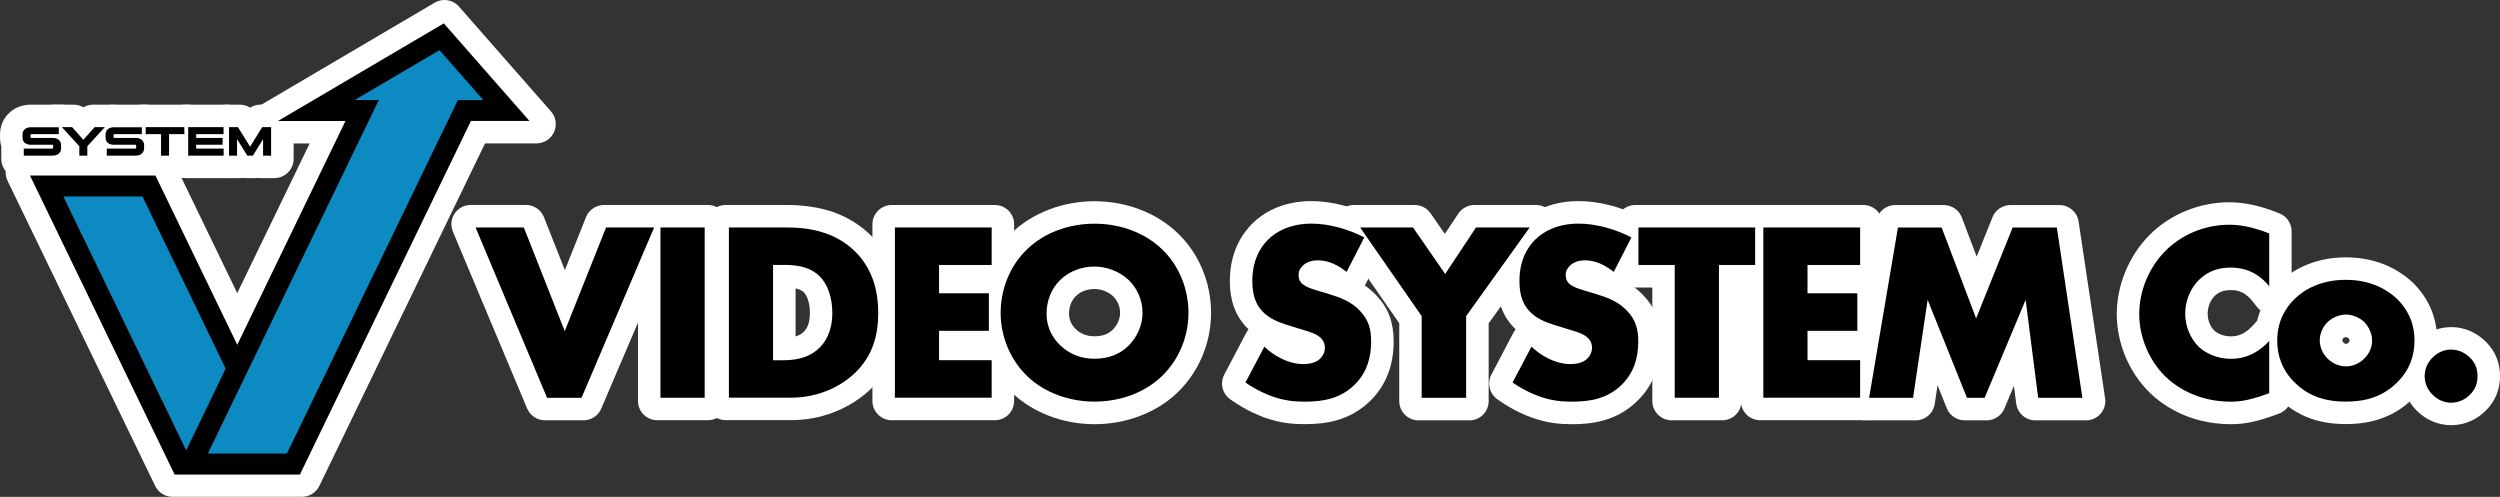 <?xml version="1.0" encoding="utf-8"?>
<!-- Generator: Adobe Illustrator 26.4.1, SVG Export Plug-In . SVG Version: 6.00 Build 0)  -->
<svg version="1.1" id="Layer_1" xmlns="http://www.w3.org/2000/svg" xmlns:xlink="http://www.w3.org/1999/xlink" x="0px" y="0px"
	 viewBox="0 0 3839 763" style="enable-background:new 0 0 3839 763;" xml:space="preserve">
<rect x="0" y="0" width="3839" height="763" fill="#333333" stroke="none"/>
<style type="text/css">
	.st0{fill:#FFFFFF;}
	.st1{fill:#FFFFFF;stroke:#FFFFFF;stroke-width:29.614;stroke-linecap:round;stroke-linejoin:round;stroke-miterlimit:10;}
	.st2{fill:#0D8AC1;}
</style>
<g>
	<g>
		<g>
			<g>
				<path class="st0" d="M31.6,258.7c-8.2,0-14.8-6.6-14.8-14.8v-20.6c0-0.3,0-0.6,0-0.9c-1.2-3.3-2-7.1-2-11.6v-4.1
					c0-9.4,3.7-17.7,10.4-23.4c5.9-5.1,13.7-7.8,22.5-7.8h47.4c8.2,0,14.8,6.6,14.8,14.8v18.2c2.3,4.4,3.5,9.4,3.5,14.8v4.3
					c0,9.5-3.6,17.6-10.4,23.3c-5.9,5.1-13.7,7.8-22.6,7.8H31.6z"/>
				<path class="st0" d="M95.2,190.3v20.6h-1.9c0.1,0.1,0.2,0.2,0.3,0.3c3.4,3,5.2,7.1,5.2,12.1v4.3c0,5.1-1.8,9.2-5.3,12.1
					c-3.2,2.8-7.6,4.2-13,4.2H31.6v-20.6h3.5c-0.1-0.1-0.2-0.2-0.3-0.3c-3.4-2.9-5.2-7-5.2-12.2v-4.1c0-6.4,2.8-10.2,5.3-12.2
					c3.2-2.8,7.6-4.2,12.9-4.2H95.2 M95.2,160.7H47.8c-12.4,0-23.5,3.9-32.1,11.3C5.6,180.6,0,192.9,0,206.7v4.1
					c0,4.8,0.7,9.5,2,13.8v19.3c0,16.4,13.3,29.6,29.6,29.6h48.9c12.5,0,23.6-3.9,32.2-11.3c10.1-8.6,15.6-20.8,15.6-34.6v-4.3
					c0-6.4-1.2-12.5-3.5-18.1v-14.9C124.8,173.9,111.6,160.7,95.2,160.7L95.2,160.7z"/>
			</g>
			<path class="st1" d="M90.3,195.2V206h-42c-0.4,0-0.8,0.1-1.1,0.4c-0.3,0.3-0.4,0.6-0.4,1v3c0,0.4,0.1,0.8,0.4,1
				c0.3,0.3,0.6,0.4,1.1,0.4h32.3c4.1,0,7.5,1,9.7,3c2.4,2.1,3.5,4.8,3.5,8.4v4.3c0,3.6-1.2,6.4-3.5,8.3c-2.4,2.1-5.6,3-9.8,3h-44
				v-10.8h43.6c0.4,0,0.8-0.1,1.1-0.4c0.3-0.3,0.4-0.6,0.4-1v-3.1c0-0.4-0.1-0.8-0.4-1c-0.3-0.3-0.6-0.4-1.1-0.4H47.8
				c-4.2,0-7.5-1-9.8-3c-2.4-2-3.4-4.8-3.4-8.4v-4.1c0-3.6,1.2-6.5,3.5-8.4c2.4-2.1,5.6-3,9.7-3H90.3 M100.1,185.4h-9.8H47.8
				c-6.5,0-12,1.8-16.1,5.4c-3.2,2.7-7,7.6-7,15.9v4.1c0,3.9,0.8,7,2,9.5v7.9V239v9.8h9.8h44c6.6,0,12.1-1.8,16.2-5.4
				c3.2-2.7,7-7.6,7-15.8v-4.3c0-5.3-1.6-9.2-3.5-12.1V206v-10.8V185.4L100.1,185.4z"/>
		</g>
		<g>
			<g>
				<path class="st0" d="M116.9,258.7c-8.2,0-14.8-6.6-14.8-14.8v-11.8l-29.2-31.8c-4-4.3-5-10.6-2.6-16c2.4-5.4,7.7-8.8,13.6-8.8
					h29.1c4.2,0,8.3,1.8,11.1,5l4,4.5l4-4.5c2.8-3.2,6.8-5,11.1-5h29.1c5.9,0,11.2,3.5,13.6,8.9c2.4,5.4,1.3,11.6-2.7,16l-29.3,31.8
					v11.8c0,8.2-6.6,14.8-14.8,14.8H116.9z"/>
				<path class="st0" d="M172.2,190.3L139,226.4v17.5h-22.1v-17.5l-33.1-36.1h29.1l15.1,17l15.1-17H172.2 M172.2,160.7h-29.1
					c-5.4,0-10.6,1.5-15.1,4.1c-4.5-2.7-9.7-4.1-15.1-4.1H83.9c-11.7,0-22.4,6.9-27.1,17.7c-4.7,10.7-2.7,23.3,5.3,31.9l25.3,27.6v6
					c0,16.4,13.3,29.6,29.6,29.6H139c16.4,0,29.6-13.3,29.6-29.6v-6l25.4-27.6c8-8.7,10-21.2,5.3-31.9
					C194.6,167.6,183.9,160.7,172.2,160.7L172.2,160.7z M172.2,219.9L172.2,219.9L172.2,219.9L172.2,219.9z"/>
			</g>
			<path class="st1" d="M161,195.2l-26.9,29.3V239h-12.3v-14.5L95,195.2h15.7l17.3,19.5l17.3-19.5H161 M183.4,185.4H161h-15.7h-4.4
				l-2.9,3.3l-9.9,11.2l-9.9-11.2l-2.9-3.3h-4.4H95H72.7l15.1,16.5l24.2,26.4V239v9.8h9.8h12.3h9.8V239v-10.7l24.3-26.4L183.4,185.4
				L183.4,185.4z"/>
		</g>
		<g>
			<g>
				<path class="st0" d="M159,258.7c-8.2,0-14.8-6.6-14.8-14.8v-20.6c0-0.3,0-0.6,0-0.9c-1.2-3.3-2-7.1-2-11.6v-4.1
					c0-9.4,3.7-17.7,10.4-23.4c5.9-5.1,13.7-7.8,22.5-7.8h47.4c8.2,0,14.8,6.6,14.8,14.8v18.2c2.3,4.4,3.5,9.4,3.5,14.8v4.3
					c0,9.4-3.6,17.4-10.3,23.2c-4.1,3.6-11.4,7.9-22.7,7.9H159z"/>
				<path class="st0" d="M222.7,190.3v20.6h-1.9c0.1,0.1,0.2,0.2,0.3,0.3c3.4,3,5.2,7.1,5.2,12.1v4.3c0,5.1-1.8,9.1-5.2,12
					c-3.1,2.8-7.5,4.3-13,4.3h-49v-20.6h3.5c-0.1-0.1-0.2-0.2-0.3-0.3c-3.4-2.9-5.2-7-5.2-12.2v-4.1c0-6.4,2.8-10.2,5.3-12.2
					c3.2-2.8,7.6-4.2,12.9-4.2H222.7 M222.7,160.7h-47.4c-12.4,0-23.5,3.9-32.1,11.3c-10.1,8.6-15.6,20.9-15.6,34.7v4.1
					c0,4.8,0.7,9.5,2,13.8v19.3c0,16.4,13.3,29.6,29.6,29.6h49c15.9,0,26.3-6.2,32.4-11.5c9.9-8.6,15.4-20.7,15.4-34.4v-4.3
					c0-6.4-1.2-12.5-3.5-18.1v-14.9C252.3,173.9,239,160.7,222.7,160.7L222.7,160.7z"/>
			</g>
			<path class="st1" d="M217.8,195.2V206h-42c-0.4,0-0.8,0.1-1.1,0.4c-0.3,0.3-0.4,0.6-0.4,1v3c0,0.4,0.1,0.8,0.4,1
				c0.3,0.3,0.6,0.4,1.1,0.4h32.3c4.1,0,7.5,1,9.7,3c2.4,2.1,3.5,4.8,3.5,8.4v4.3c0,3.6-1.2,6.4-3.5,8.3c-2.3,2.1-5.5,3-9.7,3H164
				v-10.8h43.6c0.4,0,0.8-0.1,1.1-0.4c0.3-0.3,0.4-0.6,0.4-1v-3.1c0-0.4-0.1-0.8-0.4-1c-0.3-0.3-0.6-0.4-1.1-0.4h-32.3
				c-4.2,0-7.5-1-9.8-3c-2.4-2-3.4-4.8-3.4-8.4v-4.1c0-3.6,1.2-6.5,3.5-8.4c2.4-2.1,5.6-3,9.7-3H217.8 M227.6,185.4h-9.8h-42.5
				c-6.5,0-12,1.8-16.1,5.4c-3.2,2.7-7,7.6-7,15.9v4.1c0,3.9,0.8,7,2,9.5v7.9V239v9.8h9.8h44.1c6.7,0,12.1-1.8,16.2-5.5
				c3.2-2.7,6.9-7.6,6.9-15.7v-4.3c0-5.3-1.6-9.2-3.5-12.1V206v-10.8V185.4L227.6,185.4z"/>
		</g>
		<g>
			<g>
				<path class="st0" d="M242.4,258.7c-8.2,0-14.8-6.6-14.8-14.8v-18.2h-8.8c-8.2,0-14.8-6.6-14.8-14.8v-20.6
					c0-8.2,6.6-14.8,14.8-14.8H288c8.2,0,14.8,6.6,14.8,14.8v20.6c0,8.2-6.6,14.8-14.8,14.8h-8.7v18.2c0,8.2-6.6,14.8-14.8,14.8
					H242.4z"/>
				<path class="st0" d="M288,190.3v20.6h-23.5v33h-22.1v-33h-23.6v-20.6H288 M288,160.7h-69.1c-16.4,0-29.6,13.3-29.6,29.6v20.6
					c0,14.3,10.1,26.2,23.6,29v4c0,16.4,13.3,29.6,29.6,29.6h22.1c16.4,0,29.6-13.3,29.6-29.6v-4c13.4-2.8,23.5-14.7,23.5-29v-20.6
					C317.6,173.9,304.3,160.7,288,160.7L288,160.7z"/>
			</g>
			<path class="st1" d="M283.1,195.2V206h-23.5v33h-12.3v-33h-23.6v-10.8H283.1 M292.9,185.4h-9.8h-59.3h-9.8v9.8V206v9.8h9.8h13.7
				V239v9.8h9.8h12.3h9.8V239v-23.2h13.7h9.8V206v-10.8V185.4L292.9,185.4z"/>
		</g>
		<g>
			<g>
				<path class="st0" d="M284.2,258.7c-8.2,0-14.8-6.6-14.8-14.8v-53.6c0-8.2,6.6-14.8,14.8-14.8h64.1c8.2,0,14.8,6.6,14.8,14.8
					v20.6c0,2.2-0.5,4.2-1.3,6.1c0.9,1.9,1.4,4,1.4,6.3v20.6c0,8.2-6.6,14.8-14.8,14.8H284.2z"/>
				<path class="st0" d="M348.3,190.3v20.6h-1.5v12.4h1.6v20.6h-64.2v-53.6H348.3 M348.3,160.7h-64.1c-16.4,0-29.6,13.3-29.6,29.6
					v53.6c0,16.4,13.3,29.6,29.6,29.6h64.2c16.4,0,29.6-13.3,29.6-29.6v-20.6c0-2.2-0.2-4.4-0.7-6.4c0.4-1.9,0.6-3.9,0.6-6v-20.6
					C377.9,173.9,364.6,160.7,348.3,160.7L348.3,160.7z"/>
			</g>
			<path class="st1" d="M343.4,195.2V206h-42v5.8h40.6v10.5h-0.1h-40.6v5.9h42.2V239h-54.4v-43.8H343.4 M353.2,185.4h-9.8h-54.3
				h-9.8v9.8V239v9.8h9.8h54.4h9.8V239v-10.8v-9.8h-1.6v-2.6h1.5V206v-10.8V185.4L353.2,185.4z"/>
		</g>
		<g>
			<g>
				<path class="st0" d="M399.2,258.7c-1.4,0-2.8-0.2-4.1-0.6c-1.3,0.4-2.7,0.6-4.1,0.6h-13.9c-1.4,0-2.8-0.2-4.1-0.6
					c-1.3,0.4-2.7,0.6-4.1,0.6h-22.1c-8.2,0-14.8-6.6-14.8-14.8v-53.6c0-8.2,6.6-14.8,14.8-14.8h21.4c5.1,0,9.9,2.7,12.6,7l3.2,5.2
					l3.2-5.2c2.7-4.4,7.5-7,12.6-7h21.4c8.2,0,14.8,6.6,14.8,14.8v53.6c0,8.2-6.6,14.8-14.8,14.8H399.2z"/>
				<path class="st0" d="M421.3,190.3v53.6h-22.1v-13.1l-8.2,13.1h-13.9l-8.2-13.1v13.1h-22.1v-53.6h21.4l15.8,25.6l15.8-25.6H421.3
					 M421.3,160.7h-21.4c-5.7,0-11.2,1.6-15.8,4.6c-4.7-2.9-10.1-4.6-15.8-4.6h-21.4c-16.4,0-29.6,13.3-29.6,29.6v53.6
					c0,16.4,13.3,29.6,29.6,29.6h22.1c1.4,0,2.8-0.1,4.1-0.3c1.3,0.2,2.7,0.3,4.1,0.3H391c1.4,0,2.7-0.1,4.1-0.3
					c1.3,0.2,2.7,0.3,4.1,0.3h22.1c16.4,0,29.6-13.3,29.6-29.6v-53.6C450.9,173.9,437.6,160.7,421.3,160.7L421.3,160.7z"/>
			</g>
			<path class="st1" d="M416.3,195.2V239h-12.3v-25.4L388.3,239h-8.4L364,213.6V239h-12.3v-43.8h13.7l18.6,30.1l18.6-30.1H416.3
				 M426.2,185.4h-9.8h-13.7h-5.5l-2.9,4.7L384,206.6L373.8,190l-2.9-4.7h-5.5h-13.7h-9.8v9.8V239v9.8h9.8H364h9.8V248l0.5,0.9h5.5
				h8.4h5.5l0.5-0.9v0.9h9.8h12.3h9.8V239v-43.8V185.4L426.2,185.4z"/>
		</g>
		<g>
			<g>
				<path class="st0" d="M265,748.2c-5.7,0-10.9-3.2-13.3-8.4L25,271.2c-2.2-4.6-1.9-10,0.8-14.3c2.7-4.3,7.4-6.9,12.5-6.9h203.5
					c5.7,0,10.9,3.2,13.3,8.4l109.2,225.8l134.8-278.6h-90.3c-6.7,0-12.5-4.5-14.3-10.9c-1.8-6.4,1-13.3,6.8-16.7L675,16.9
					c2.3-1.4,4.9-2,7.5-2c4.1,0,8.2,1.7,11.1,5L835,180.9c3.8,4.4,4.8,10.6,2.4,15.9c-2.4,5.3-7.7,8.7-13.5,8.7h-88.3L477,739.8
					c-2.5,5.1-7.7,8.4-13.3,8.4H265z"/>
				<path class="st0" d="M682.5,29.6l141.3,161.1h-97.6L463.7,733.4H265L38.3,264.7h203.5l122.6,253.4l158.4-327.4H408.8L682.5,29.6
					 M682.5,0c-5.1,0-10.3,1.3-15,4.1L393.8,165.2c-11.5,6.8-17.1,20.4-13.6,33.3c3.5,12.9,15.2,21.8,28.6,21.8h66.7L364.3,450.1
					l-95.9-198.3c-4.9-10.2-15.3-16.7-26.7-16.7H38.3c-10.2,0-19.7,5.2-25.1,13.9c-5.4,8.6-6,19.5-1.6,28.6l226.7,468.6
					c4.9,10.2,15.3,16.7,26.7,16.7h198.7c11.4,0,21.7-6.5,26.7-16.7l254.4-526h79c11.6,0,22.2-6.8,27-17.4c4.8-10.6,3-23-4.7-31.7
					L704.8,10.1C699,3.5,690.8,0,682.5,0L682.5,0z"/>
			</g>
			<path class="st1" d="M681.5,35.9L813,185.8h-89.9L460.6,728.4H268.1L46.1,269.6h192.6l125.6,259.8l166.2-343.6H426.8L681.5,35.9
				 M683.5,23.3l-7,4.1L421.9,177.3l-31.1,18.3h36h88L364.3,506.8L247.5,265.4l-2.7-5.5h-6.2H46.1H30.5l6.8,14.1l221.9,458.8
				l2.7,5.5h6.2h192.6h6.2l2.7-5.5l259.8-537.1H813h21.7l-14.3-16.3L688.9,29.4L683.5,23.3L683.5,23.3z"/>
		</g>
		<g>
			<g>
				<path class="st0" d="M836.8,630.6c-6,0-11.3-3.6-13.7-9.1L709.3,350.1c-1.9-4.6-1.4-9.8,1.3-13.9c2.7-4.1,7.4-6.6,12.3-6.6h84.9
					c6.1,0,11.5,3.7,13.8,9.4L867.3,455l46.3-116.1c2.2-5.6,7.7-9.3,13.8-9.3h84.5c5,0,9.6,2.5,12.4,6.6c2.7,4.1,3.2,9.4,1.3,14
					L909.9,621.6c-2.3,5.5-7.7,9-13.6,9H836.8z"/>
				<path class="st0" d="M1011.9,344.4L896.3,615.8h-59.4L722.9,344.4h84.9l59.4,150.8l60.2-150.8H1011.9 M1011.9,314.8h-84.5
					c-12.1,0-23,7.4-27.5,18.6l-32.5,81.4l-32.1-81.3c-4.5-11.3-15.4-18.8-27.6-18.8h-84.9c-9.9,0-19.2,5-24.7,13.2
					c-5.5,8.3-6.5,18.7-2.6,27.9l113.9,271.4c4.6,11,15.4,18.2,27.3,18.2h59.4c11.9,0,22.6-7.1,27.2-18L1039.2,356
					c3.9-9.1,2.9-19.6-2.5-27.9C1031.1,319.7,1021.9,314.8,1011.9,314.8L1011.9,314.8z M1011.9,374L1011.9,374L1011.9,374
					L1011.9,374z"/>
			</g>
			<path class="st1" d="M1004.5,349.3L893,610.9h-52.9L730.3,349.3h74.1l62.8,159.2l63.5-159.2H1004.5 M1019.3,339.5h-14.9h-73.8
				h-6.7l-2.5,6.2l-54.4,136.2l-53.7-136.2l-2.5-6.2h-6.7h-74.1h-14.8l5.7,13.6L831,614.7l2.5,6h6.5H893h6.5l2.5-6l111.5-261.6
				L1019.3,339.5L1019.3,339.5z"/>
		</g>
		<g>
			<g>
				<path class="st0" d="M1009.3,630.5c-8.2,0-14.8-6.6-14.8-14.8V344.4c0-8.2,6.6-14.8,14.8-14.8h77.7c8.2,0,14.8,6.6,14.8,14.8
					v271.3c0,8.2-6.6,14.8-14.8,14.8H1009.3z"/>
				<path class="st0" d="M1087,344.4v271.3h-77.7V344.4H1087 M1087,314.8h-77.7c-16.4,0-29.6,13.3-29.6,29.6v271.3
					c0,16.4,13.3,29.6,29.6,29.6h77.7c16.4,0,29.6-13.3,29.6-29.6V344.4C1116.6,328,1103.3,314.8,1087,314.8L1087,314.8z"/>
			</g>
			<path class="st1" d="M1082.1,349.3v261.5h-67.9V349.3H1082.1 M1091.9,339.5h-9.8h-67.9h-9.8v9.8v261.5v9.8h9.8h67.9h9.8v-9.8
				V349.3V339.5L1091.9,339.5z"/>
		</g>
		<g>
			<g>
				<path class="st0" d="M1114.4,630.4c-8.2,0-14.8-6.6-14.8-14.8V344.4c0-8.2,6.6-14.8,14.8-14.8h93.9c50.1,0,88.6,13.6,117.6,41.6
					c28.2,27.1,42.5,63.9,42.5,109.4c0,44.1-12.7,77.3-39.9,104.5c-13.6,13.6-52.1,45.4-114.3,45.4H1114.4z M1206.9,533.4
					c13.6-0.5,27.1-3,37.5-13.1c0,0,0.1-0.1,0.1-0.1c11.5-11,14-27.6,14-39.5c0-18.5-5.3-34.5-14.2-42.8
					c-9.9-9.1-23.7-10.9-37.4-11.2V533.4z"/>
				<path class="st0" d="M1208.3,344.4c46.1,0,81.2,12.2,107.3,37.4c25.2,24.2,37.9,57.4,37.9,98.8c0,39.9-11.3,69.8-35.5,94
					c-12.3,12.3-47.1,41-103.8,41h-99.8V344.4H1208.3 M1192.1,548.3h8.8c17.8,0,38.1-2.1,53.8-17.5c15.3-14.6,18.6-35.4,18.6-50.2
					c0-22.8-6.9-42.4-18.9-53.7c-14.4-13.4-33.7-15.2-50.7-15.2h-11.6V548.3 M1208.3,314.8h-93.9c-16.4,0-29.6,13.3-29.6,29.6v271.2
					c0,16.4,13.3,29.6,29.6,29.6h99.8c67.8,0,109.8-34.7,124.8-49.7c29.7-29.7,44.2-67.3,44.2-115c0-24.2-3.9-46.6-11.5-66.4
					c-7.9-20.5-19.8-38.6-35.5-53.7c-16.1-15.5-35.2-27.2-56.9-34.8C1258.4,318.4,1234.5,314.8,1208.3,314.8L1208.3,314.8z
					 M1221.7,516.6v-73.7c5.5,1.1,9.5,3,12.5,5.8c4.4,4.2,9.5,15,9.5,32c0,9-1.6,21.4-9.4,28.8c-0.1,0.1-0.2,0.2-0.3,0.2
					C1230.7,512.9,1226.8,515.1,1221.7,516.6L1221.7,516.6z"/>
			</g>
			<path class="st1" d="M1208.3,349.3c26.3,0,70.2,3.5,103.9,36c30.5,29.4,36.4,67.1,36.4,95.3c0,34.5-8.6,65.1-34.1,90.5
				c-20.8,20.8-55.7,39.6-100.4,39.6h-94.9V349.3H1208.3 M1187.1,553.2h13.7c16.5,0,39.6-1.6,57.3-18.9c8.6-8.2,20-24.7,20-53.7
				c0-24.4-7.5-45.1-20.4-57.3c-16.1-14.9-37.2-16.5-54.1-16.5h-16.5V553.2 M1208.3,339.5h-89h-9.8v9.8v261.4v9.8h9.8h94.9
				c41.2,0,80.3-15.5,107.3-42.5c13.3-13.3,22.8-28.2,28.9-45.6c5.4-15.4,8.1-32.4,8.1-51.9c0-42.7-13.3-77.2-39.4-102.3
				c-16-15.4-35.9-26.4-59-32.6C1244.5,341.5,1227.6,339.5,1208.3,339.5L1208.3,339.5z M1197,416.7h6.7c16.8,0,34.3,1.7,47.4,13.9
				c11,10.3,17.3,28.6,17.3,50.1c0,25.1-9.2,39.2-17,46.6l0,0l0,0c-14.5,14.1-33.6,16.1-50.4,16.1h-3.9V416.7L1197,416.7z"/>
		</g>
		<g>
			<g>
				<path class="st0" d="M1369.3,630.5c-8.2,0-14.8-6.6-14.8-14.8V344.4c0-8.2,6.6-14.8,14.8-14.8h158.4c8.2,0,14.8,6.6,14.8,14.8
					v67.5c0,8.2-6.6,14.8-14.8,14.8h-66v4.1h61.7c8.2,0,14.8,6.6,14.8,14.8V513c0,8.2-6.6,14.8-14.8,14.8h-61.7v5.6h66
					c8.2,0,14.8,6.6,14.8,14.8v67.5c0,8.2-6.6,14.8-14.8,14.8H1369.3z"/>
				<path class="st0" d="M1527.7,344.4v67.5h-80.8v33.7h76.5V513h-76.5v35.3h80.8v67.5h-158.4V344.4H1527.7 M1527.7,314.8h-158.4
					c-16.4,0-29.6,13.3-29.6,29.6v271.3c0,16.4,13.3,29.6,29.6,29.6h158.4c16.4,0,29.6-13.3,29.6-29.6v-67.5c0-8-3.1-15.2-8.2-20.5
					c2.5-4.3,3.9-9.4,3.9-14.7v-67.5c0-5-1.2-9.6-3.4-13.8c4.8-5.3,7.7-12.3,7.7-19.9v-67.5C1557.3,328,1544.1,314.8,1527.7,314.8
					L1527.7,314.8z"/>
			</g>
			<path class="st1" d="M1522.8,349.3v57.6H1442v43.5h76.5v57.6H1442v45.1h80.8v57.6h-148.6V349.3H1522.8 M1532.6,339.5h-9.8h-148.6
				h-9.8v9.8v261.5v9.8h9.8h148.6h9.8v-9.8v-57.6v-9.8h-9.8h-71v-25.4h66.7h9.8v-9.8v-57.6v-9.8h-9.8h-66.7v-23.9h71h9.8v-9.8v-57.6
				V339.5L1532.6,339.5z"/>
		</g>
		<g>
			<g>
				<path class="st0" d="M1680.8,636.4c-44.8,0-87.3-16.1-116.7-44.3c-30-28.9-47.2-69.6-47.2-111.9c0-43,17.3-84,47.3-112.3
					c29.3-28,71.9-44.2,116.6-44.2c44.8,0,87.3,16.1,116.7,44.3c30,28.3,47.2,69.2,47.2,112.3c0,42.3-17.2,83.1-47.2,111.9
					C1768.1,620.3,1725.6,636.4,1680.8,636.4z M1680.8,429c-15.2,0-29.4,5.5-39,15c0,0-0.1,0.1-0.1,0.1
					c-9.5,9.2-14.9,22.8-14.9,37.3c0,13.4,5,25,14.8,34.4c10.4,10,23.9,15.3,39.3,15.3c16.1,0,28.7-4.8,38.6-14.7
					c9.8-9.8,15.4-23,15.4-36.2c0-13.5-5.5-26.6-15.1-36C1709.5,434.7,1695,429,1680.8,429z"/>
				<path class="st0" d="M1680.8,338.6c41,0,79.8,14.6,106.5,40.2c27.1,25.6,42.7,62.6,42.7,101.6c0,38.3-15.5,75.2-42.7,101.2
					c-26.7,25.5-65.5,40.2-106.5,40.2c-41,0-79.8-14.6-106.5-40.2c-27.1-26.1-42.7-62.9-42.7-101.2c0-39,15.6-76,42.7-101.6
					C1601,353.2,1639.8,338.6,1680.8,338.6 M1680.8,546c20,0,36.5-6.4,49.1-19c12.6-12.6,19.8-29.6,19.8-46.7
					c0-17.5-7.2-34.5-19.7-46.7c-12.9-12.2-31.2-19.4-49.1-19.4c-19.1,0-37.1,7.1-49.5,19.4c-12.3,12-19.4,29.4-19.4,47.9
					c0,21.9,10.5,36.6,19.3,45.1C1644.4,539.3,1661.5,546,1680.8,546 M1680.8,309c-48.5,0-94.7,17.6-126.9,48.3
					c-33,31.2-51.9,76-51.9,123.1c0,46.2,18.9,90.9,51.8,122.5c0,0,0,0,0.1,0.1c32.2,30.7,78.4,48.4,127,48.4
					c48.5,0,94.8-17.6,127-48.4c32.9-31.5,51.8-76.2,51.8-122.6c0-47-18.9-91.9-51.9-123C1775.5,326.6,1729.3,309,1680.8,309
					L1680.8,309z M1680.8,516.4c-11.6,0-21.3-3.7-28.9-11.1c0,0-0.1-0.1-0.1-0.1c-6.8-6.5-10.2-14.5-10.2-23.7
					c0-10.5,3.8-20.2,10.4-26.7c0.1-0.1,0.2-0.2,0.3-0.3c6.7-6.7,17.4-10.7,28.5-10.7c10.3,0,21.3,4.3,28.6,11.2
					c6.7,6.6,10.6,15.8,10.6,25.3c0,9.3-4,18.7-11.1,25.8C1701.9,513.1,1693,516.4,1680.8,516.4L1680.8,516.4z"/>
			</g>
			<path class="st1" d="M1680.8,343.5c38.8,0,76.5,13.4,103.1,38.8c27.9,26.3,41.1,63.1,41.1,98c0,34.5-13.4,71-41.1,97.6
				c-26.7,25.5-64.3,38.8-103.1,38.8c-38.8,0-76.5-13.4-103.1-38.8c-27.8-26.7-41.1-63.1-41.1-97.6c0-34.9,13.4-71.8,41.1-98
				C1604.4,356.7,1642,343.5,1680.8,343.5 M1680.8,550.9c23.2,0,40.4-8.2,52.5-20.4c12.2-12.2,21.2-30.1,21.2-50.2
				c0-20.4-9-38.4-21.2-50.2c-14.5-13.7-34.5-20.8-52.5-20.8c-18.9,0-38.8,6.7-52.9,20.8c-14.1,13.7-20.8,32.9-20.8,51.4
				c0,23.2,11,39.2,20.8,48.6C1640.5,542.2,1658,550.9,1680.8,550.9 M1680.8,333.7c-20.8,0-40.8,3.5-59.5,10.4
				c-19.4,7.2-36.3,17.6-50.4,31.1c-28.1,26.5-44.2,64.8-44.2,105.1c0,39.6,16.1,77.7,44.2,104.7c14.1,13.4,31,23.9,50.4,31.1
				c18.8,6.9,38.8,10.5,59.5,10.5c20.8,0,40.8-3.5,59.5-10.4c19.4-7.2,36.3-17.6,50.4-31.1c28.1-26.9,44.2-65.1,44.2-104.7
				c0-40.3-16.1-78.6-44.2-105.1c-14-13.4-31-23.9-50.3-31C1721.6,337.2,1701.6,333.7,1680.8,333.7L1680.8,333.7z M1680.8,541.1
				c-18,0-33.9-6.2-46.1-18.1c-8.2-7.8-17.8-21.4-17.8-41.6c0-17.1,6.5-33.3,17.8-44.3l0,0l0,0c11.4-11.4,28.2-17.9,46-17.9
				c16.7,0,33.8,6.8,45.8,18.1c11.6,11.2,18.2,26.9,18.2,43.1c0,15.8-6.7,31.6-18.3,43.2C1714.8,535.2,1699.4,541.1,1680.8,541.1
				L1680.8,541.1z"/>
		</g>
		<g>
			<g>
				<path class="st0" d="M2003.6,636.5c-16.3,0-34.6-1.2-58.2-9.9c-6.7-2.4-24.4-9.6-44-23.1l-3.6-2.5c-6.2-4.3-8.2-12.4-4.7-19.1
					l33.9-64.5c2.2-4.1,6.1-7,10.7-7.7c0.8-0.1,1.6-0.2,2.4-0.2c3.8,0,7.4,1.4,10.2,4.1l4.7,4.5c20.3,19.2,39.3,21.3,46.5,21.3
					c9.1,0,11.8-2.6,11.8-2.6c0.1-0.1,0.4-0.4,0.4-0.4c0.1-0.1,0.2-0.2,0.2-0.2c0.4-0.4,0.9-1.3,0.9-2.6c0-0.2-0.3-0.5-0.6-0.7
					c-0.1,0-0.1-0.1-0.2-0.1c-3-2.6-11.2-5.1-22.5-8.5c0,0-4-1.2-4-1.2c0,0-17.8-5.5-17.8-5.6c-14.6-4.7-33-12-46.3-26.8
					c-20-21.8-20-50.1-20-59.5c0-39.1,16.2-63.5,29.7-77.1c13.9-13.9,39.3-30.5,81-30.5c28.3,0,61.9,8.8,90,23.5l4.3,2.3
					c7.2,3.8,10,12.6,6.3,19.9l-32,62.6c-2,3.9-5.7,6.8-10,7.7c-1,0.2-2.1,0.3-3.2,0.3c-1.1,0-2.3-0.1-3.4-0.4
					c13,5.3,25.8,12.6,37,24.7c15.5,16.5,22.2,34.5,22.2,60.1c0,33.2-10,59.3-30.5,79.8C2066,632.8,2031,636.5,2003.6,636.5z
					 M2014.4,421.9c1.8,1,5.3,2.6,11.6,4.5c0,0,21,6.4,21.1,6.4c5,1.6,10.1,3.2,15.2,5.1c-0.6-0.4-1.3-0.8-1.9-1.3l-4.7-3.7
					c-15.1-11.9-25.3-13.4-32.5-13.4c-2.9,0-6.7,0.6-8.7,2.3C2014.5,421.8,2014.5,421.9,2014.4,421.9z"/>
				<path class="st0" d="M2014.2,338.4c26,0,57.1,8.1,83.1,21.8l4.3,2.3l-32,62.6l-4.7-3.7c-18.9-14.9-32.8-16.6-41.6-16.6
					c-4.5,0-12.9,0.8-19,6.5c-3.6,3.7-5.2,6.8-5.2,10.6c0,4.1,0.6,6.4,2.4,8.7c3.1,3.7,10,7.1,20.3,10.2l20.9,6.3
					c18.1,5.6,35.4,11.9,49.6,27.3c12.9,13.7,18.2,28.2,18.2,50c0,29.1-8.6,51.7-26.2,69.4c-24.8,24.8-54.7,28.1-80.8,28.1
					c-14.9,0-31.7-1.1-53.1-8.9c-6.2-2.2-22.5-8.8-40.7-21.4l-3.6-2.5l33.9-64.5l4.7,4.5c8.1,7.6,29.7,25.4,56.6,25.4
					c13.8,0,20.2-4.7,22.7-7.4l0.1-0.2c3.3-3.3,5.2-8.1,5.2-13c0-2.6-0.7-7.7-5.7-12c-5.4-4.8-13.9-7.3-28-11.6l-3.9-1.2l-17.7-5.5
					c-12.8-4.1-28.9-10.4-39.8-22.6c-14.5-15.8-16.2-35.8-16.2-49.5c0-34.1,13.8-55,25.4-66.6
					C1955.6,352.6,1977.6,338.4,2014.2,338.4 M2014.2,308.8c-46.8,0-75.6,19-91.5,34.9c-15.5,15.5-34.1,43.4-34.1,87.6
					c0,10.7,0,43.3,23.8,69.4c1.6,1.8,3.2,3.4,4.9,5c-1.3,1.5-2.4,3.2-3.4,5l-33.9,64.5c-7,13.3-2.9,29.6,9.4,38.1l3.6,2.5
					c21,14.5,40.1,22.2,47.3,24.8c25.8,9.5,46.4,10.7,63.2,10.7c30.2,0,69.1-4.2,101.7-36.8c23.1-23.1,34.9-53.5,34.9-90.3
					c0-29.3-8.1-51-26.2-70.2c-5.8-6.2-11.8-11.3-18-15.6l32-62.5c7.4-14.5,1.8-32.2-12.6-39.7l-4.3-2.3
					C2081,318.2,2044.8,308.8,2014.2,308.8L2014.2,308.8z"/>
			</g>
			<path class="st1" d="M2014.2,343.3c25.9,0,56.1,8.2,80.8,21.2l-27.1,52.9c-20.4-16.1-35.6-17.7-44.7-17.7
				c-6.7,0-15.7,1.6-22.4,7.9c-3.9,3.9-6.7,8.2-6.7,14.1c0,4.7,0.8,8.2,3.5,11.8c2,2.4,6.7,7.1,22.8,11.8l20.8,6.3
				c16.5,5.1,33.7,11,47.4,25.9c13.4,14.1,16.9,28.6,16.9,46.6c0,24-5.9,47-24.7,65.9c-22.4,22.4-49.4,26.7-77.3,26.7
				c-16.5,0-32.1-1.6-51.4-8.6c-4.3-1.6-20.8-7.9-39.6-20.8l28.9-54.9c14.5,13.7,36.4,26.7,60,26.7c13.7,0,22-4.3,26.3-9
				c3.9-3.9,6.7-9.8,6.7-16.5c0-5.1-2-11-7.5-15.7c-6.7-5.9-16.9-8.6-33.7-13.7l-17.7-5.5c-11-3.5-27.1-9.4-37.6-21.2
				c-13.4-14.5-14.9-32.9-14.9-46.3c0-32.1,12.6-51.8,24-63.1C1960.5,354.7,1982.4,343.3,2014.2,343.3 M2014.2,333.5
				c-16.1,0-30.9,2.7-44.2,8.1c-11.5,4.7-21.6,11.3-29.9,19.5c-12.2,12.2-26.8,34.3-26.8,70.1c0,14.5,1.8,35.8,17.5,52.8
				c11.7,13.1,28.5,19.7,41.9,24l0,0l0,0l17.7,5.5l0,0l0,0c1.4,0.4,2.7,0.8,3.9,1.2c13,3.9,21.6,6.5,26.1,10.5l0.1,0l0.1,0
				c3.3,2.9,4,6.1,4,8.3c0,3.6-1.4,7.2-3.8,9.6l-0.2,0.2l-0.1,0.2c-1.6,1.8-6.7,5.9-19.1,5.9c-25.1,0-45.6-16.8-53.3-24l-9.4-8.9
				l-6,11.5l-28.9,54.9l-4.1,7.7l7.2,4.9c18.7,12.9,35.5,19.7,41.8,22c22.1,8.1,39.4,9.2,54.7,9.2c27,0,58.2-3.5,84.2-29.6
				c18.6-18.6,27.6-42.4,27.6-72.8c0-16.1-2.3-35.1-19.5-53.3c-15-16.3-33-22.8-51.7-28.6l0,0l0,0l-20.8-6.3l0,0l0,0
				c-9.1-2.7-15.4-5.7-17.9-8.5c-0.8-1.1-1.4-2.2-1.4-5.6c0-2,0.6-4,3.7-7.1c4.8-4.4,11.8-5.1,15.6-5.1c5.2,0,18.9,0,38.6,15.6
				l9.4,7.4l5.4-10.6l27.1-52.9l4.4-8.7l-8.6-4.5C2072.9,341.8,2041,333.5,2014.2,333.5L2014.2,333.5z"/>
		</g>
		<g>
			<g>
				<path class="st0" d="M2178.3,630.6c-8.2,0-14.8-6.6-14.8-14.8V491.7l-96.4-138.9c-3.1-4.5-3.5-10.4-1-15.3
					c2.6-4.9,7.6-7.9,13.1-7.9h93.2c4.9,0,9.4,2.4,12.2,6.4l34.3,49.6l32.8-49.4c2.7-4.1,7.4-6.6,12.3-6.6h94.6
					c5.6,0,10.6,3.1,13.2,8c2.5,4.9,2.1,10.9-1.1,15.4l-99.5,138.7v124.1c0,8.2-6.6,14.8-14.8,14.8H2178.3z"/>
				<path class="st0" d="M2358.7,344.4L2256.4,487v128.8h-78.1V487.1l-99-142.7h93.2l46.7,67.6l44.9-67.6H2358.7 M2358.7,314.8
					h-94.6c-9.9,0-19.2,5-24.7,13.2l-20.7,31.2l-21.9-31.6c-5.5-8-14.6-12.8-24.4-12.8h-93.2c-11,0-21.1,6.1-26.2,15.9
					s-4.4,21.6,1.9,30.6l93.8,135.1v119.5c0,16.4,13.3,29.6,29.6,29.6h78.1c16.4,0,29.6-13.3,29.6-29.6V496.5l96.7-134.9
					c6.5-9,7.4-20.9,2.3-30.8C2379.9,321,2369.8,314.8,2358.7,314.8L2358.7,314.8z M2358.7,374L2358.7,374L2358.7,374L2358.7,374z"
					/>
			</g>
			<path class="st1" d="M2349.1,349.3l-97.6,136.1v125.5h-68.3V485.4h-0.1l-94.5-136.1h81.2l49.4,71.4l47.4-71.4H2349.1
				 M2368.2,339.5h-19.1h-82.4h-5.3l-2.9,4.4l-39.4,59.3l-41.2-59.5l-2.9-4.2h-5.1h-81.2h-18.8l10.7,15.4l92.8,133.7v122.3v9.8h9.8
				h68.3h9.8v-9.8V488.5l95.8-133.5L2368.2,339.5L2368.2,339.5z"/>
		</g>
		<g>
			<g>
				<path class="st0" d="M2413.8,636.5c-16.3,0-34.6-1.2-58.2-9.9c-6.7-2.4-24.4-9.6-44-23.1l-3.6-2.5c-6.2-4.3-8.2-12.4-4.7-19.1
					l33.9-64.5c2.2-4.1,6.1-7,10.7-7.7c0.8-0.1,1.6-0.2,2.4-0.2c3.8,0,7.4,1.4,10.2,4.1l4.7,4.5c20.3,19.2,39.3,21.3,46.5,21.3
					c9.1,0,11.8-2.6,11.8-2.6c0.1-0.1,0.4-0.4,0.4-0.4c0.1-0.1,0.1-0.1,0.2-0.2c0.4-0.4,0.9-1.3,0.9-2.6c0-0.2-0.3-0.5-0.6-0.7
					c-0.1,0-0.1-0.1-0.2-0.1c-3-2.6-11.2-5.1-22.5-8.5c0,0-4-1.2-4-1.2c0,0-17.8-5.5-17.8-5.6c-14.6-4.7-33-12-46.3-26.8
					c-20-21.8-20-50.1-20-59.5c0-39.1,16.2-63.5,29.7-77.1c13.9-13.9,39.3-30.5,81-30.5c28.3,0,61.9,8.8,90,23.5l4.3,2.3
					c7.2,3.8,10,12.6,6.3,19.9l-32,62.6c-2,3.9-5.7,6.8-10,7.7c-1,0.2-2.1,0.3-3.2,0.3c-1.1,0-2.3-0.1-3.4-0.4
					c13,5.3,25.8,12.6,37,24.7c15.5,16.5,22.2,34.5,22.2,60.1c0,33.2-10,59.3-30.5,79.8C2476.2,632.8,2441.2,636.5,2413.8,636.5z
					 M2424.6,421.9c1.8,1,5.3,2.6,11.6,4.5c0,0,21,6.4,21.1,6.4c5,1.6,10.1,3.2,15.2,5.1c-0.6-0.4-1.3-0.8-1.9-1.3l-4.7-3.7
					c-15.1-11.9-25.3-13.4-32.5-13.4c-2.9,0-6.7,0.6-8.7,2.3C2424.7,421.8,2424.7,421.9,2424.6,421.9z"/>
				<path class="st0" d="M2424.4,338.4c26,0,57.1,8.1,83.1,21.8l4.3,2.3l-32,62.6l-4.7-3.7c-18.9-14.9-32.8-16.6-41.6-16.6
					c-4.5,0-12.9,0.8-19,6.5c-3.6,3.7-5.2,6.8-5.2,10.6c0,4.1,0.6,6.4,2.5,8.7c3.1,3.7,10,7.1,20.3,10.2l20.9,6.3
					c18.1,5.6,35.4,11.9,49.6,27.3c12.9,13.7,18.2,28.2,18.2,50c0,29.1-8.6,51.7-26.2,69.4c-24.8,24.8-54.7,28.1-80.8,28.1
					c-14.9,0-31.7-1.1-53.1-8.9c-6.2-2.2-22.5-8.8-40.7-21.4l-3.6-2.5l33.9-64.5l4.7,4.5c8.1,7.6,29.7,25.4,56.6,25.4
					c13.8,0,20.2-4.7,22.7-7.4l0.1-0.2c3.3-3.3,5.2-8.1,5.2-13c0-2.6-0.7-7.7-5.7-12c-5.4-4.8-13.9-7.3-28-11.6l-3.9-1.2l-17.7-5.5
					c-12.8-4.1-28.9-10.4-39.8-22.6c-14.5-15.8-16.2-35.8-16.2-49.5c0-34.1,13.8-55,25.4-66.6
					C2365.8,352.6,2387.8,338.4,2424.4,338.4 M2424.4,308.8c-46.8,0-75.6,19-91.5,34.9c-15.5,15.5-34.1,43.4-34.1,87.6
					c0,10.7,0,43.3,23.8,69.4c1.6,1.8,3.2,3.4,4.9,5c-1.3,1.5-2.4,3.2-3.4,5l-33.9,64.5c-7,13.3-2.9,29.6,9.4,38.1l3.6,2.5
					c20.9,14.5,40,22.2,47.3,24.8c25.8,9.5,46.4,10.8,63.2,10.8c30.2,0,69.1-4.2,101.7-36.8c23.1-23.1,34.9-53.5,34.9-90.3
					c0-29.3-8.1-51-26.2-70.2c-5.8-6.2-11.8-11.3-18-15.6l32-62.5c7.4-14.5,1.8-32.2-12.6-39.7l-4.3-2.3
					C2490.7,317.9,2455.4,308.8,2424.4,308.8L2424.4,308.8z"/>
			</g>
			<path class="st1" d="M2424.4,343.3c25.9,0,56.1,8.2,80.8,21.2l-27.1,52.9c-20.4-16.1-35.6-17.7-44.7-17.7
				c-6.7,0-15.7,1.6-22.4,7.9c-3.9,3.9-6.7,8.2-6.7,14.1c0,4.7,0.8,8.2,3.5,11.8c2,2.4,6.7,7.1,22.8,11.8l20.8,6.3
				c16.5,5.1,33.7,11,47.4,25.9c13.4,14.1,16.9,28.6,16.9,46.6c0,24-5.9,47-24.7,65.9c-22.4,22.4-49.4,26.7-77.3,26.7
				c-16.5,0-32.1-1.6-51.4-8.6c-4.3-1.6-20.8-7.9-39.6-20.8l28.9-54.9c14.5,13.7,36.4,26.7,60,26.7c13.7,0,22-4.3,26.3-9
				c3.9-3.9,6.7-9.8,6.7-16.5c0-5.1-2-11-7.5-15.7c-6.7-5.9-16.9-8.6-33.7-13.7l-17.7-5.5c-11-3.5-27.1-9.4-37.6-21.2
				c-13.4-14.5-14.9-32.9-14.9-46.3c0-32.1,12.6-51.8,24-63.1C2370.7,354.7,2392.6,343.3,2424.4,343.3 M2424.4,333.5
				c-16.1,0-30.9,2.7-44.2,8.1c-11.5,4.7-21.6,11.3-29.9,19.5c-12.2,12.2-26.8,34.3-26.8,70.1c0,14.5,1.8,35.8,17.5,52.8
				c11.7,13.1,28.5,19.7,41.9,24l0,0l0,0l17.7,5.5l0,0l0,0c1.4,0.4,2.7,0.8,3.9,1.2c13,3.9,21.6,6.5,26.1,10.5l0.1,0l0.1,0
				c3.3,2.9,4,6.1,4,8.3c0,3.6-1.4,7.2-3.8,9.6l-0.2,0.2l-0.1,0.2c-1.6,1.8-6.7,5.9-19.1,5.9c-25.1,0-45.6-16.8-53.3-24l-9.4-8.9
				l-6,11.5l-28.9,54.9l-4.1,7.7l7.2,4.9c18.7,12.9,35.4,19.7,41.8,22c22.1,8.1,39.4,9.2,54.7,9.2c27,0,58.2-3.5,84.2-29.6
				c18.6-18.6,27.6-42.4,27.6-72.8c0-16.1-2.3-35.1-19.5-53.3c-15-16.3-33-22.8-51.7-28.6l0,0l0,0l-20.8-6.3l0,0l0,0
				c-9.1-2.7-15.4-5.7-17.9-8.5c-0.8-1.1-1.4-2.2-1.4-5.6c0-2,0.6-4,3.7-7.1c4.8-4.4,11.8-5.1,15.6-5.1c5.2,0,18.9,0,38.6,15.6
				l9.4,7.4l5.4-10.6L2514,369l4.4-8.7l-8.6-4.5C2483.1,341.8,2451.2,333.5,2424.4,333.5L2424.4,333.5z"/>
		</g>
		<g>
			<g>
				<path class="st0" d="M2566.8,630.5c-8.2,0-14.8-6.6-14.8-14.8V426.6h-40.9c-8.2,0-14.8-6.6-14.8-14.8v-67.5
					c0-8.2,6.6-14.8,14.8-14.8h189c8.2,0,14.8,6.6,14.8,14.8v67.5c0,8.2-6.6,14.8-14.8,14.8h-40.9v189.1c0,8.2-6.6,14.8-14.8,14.8
					H2566.8z"/>
				<path class="st0" d="M2700.2,344.4v67.5h-55.7v203.9h-77.7V411.8h-55.7v-67.5H2700.2 M2700.2,314.8h-189
					c-16.4,0-29.6,13.3-29.6,29.6v67.5c0,16.4,13.3,29.6,29.6,29.6h26.1v174.3c0,16.4,13.3,29.6,29.6,29.6h77.7
					c16.4,0,29.6-13.3,29.6-29.6V441.4h26.1c16.4,0,29.6-13.3,29.6-29.6v-67.5C2729.8,328,2716.5,314.8,2700.2,314.8L2700.2,314.8z"
					/>
			</g>
			<path class="st1" d="M2695.3,349.3v57.6h-55.7v203.9h-67.9V406.9H2516v-57.6H2695.3 M2705.1,339.5h-9.8H2516h-9.8v9.8v57.6v9.8
				h9.8h45.9v194.1v9.8h9.8h67.9h9.8v-9.8V416.7h45.9h9.8v-9.8v-57.6V339.5L2705.1,339.5z"/>
		</g>
		<g>
			<g>
				<path class="st0" d="M2702.9,630.5c-8.2,0-14.8-6.6-14.8-14.8V344.4c0-8.2,6.6-14.8,14.8-14.8h158.4c8.2,0,14.8,6.6,14.8,14.8
					v67.5c0,8.2-6.6,14.8-14.8,14.8h-66v4.1h61.7c8.2,0,14.8,6.6,14.8,14.8V513c0,8.2-6.6,14.8-14.8,14.8h-61.7v5.6h66
					c8.2,0,14.8,6.6,14.8,14.8v67.5c0,8.2-6.6,14.8-14.8,14.8H2702.9z"/>
				<path class="st0" d="M2861.3,344.4v67.5h-80.8v33.7h76.5V513h-76.5v35.3h80.8v67.5h-158.4V344.4H2861.3 M2861.3,314.8h-158.4
					c-16.4,0-29.6,13.3-29.6,29.6v271.3c0,16.4,13.3,29.6,29.6,29.6h158.4c16.4,0,29.6-13.3,29.6-29.6v-67.5c0-8-3.1-15.2-8.2-20.5
					c2.5-4.3,3.9-9.4,3.9-14.7v-67.5c0-5-1.2-9.6-3.4-13.8c4.8-5.3,7.7-12.3,7.7-19.9v-67.5C2890.9,328,2877.7,314.8,2861.3,314.8
					L2861.3,314.8z"/>
			</g>
			<path class="st1" d="M2856.4,349.3v57.6h-80.8v43.5h76.5v57.6h-76.5v45.1h80.8v57.6h-148.6V349.3H2856.4 M2866.2,339.5h-9.8
				h-148.6h-9.8v9.8v261.5v9.8h9.8h148.6h9.8v-9.8v-57.6v-9.8h-9.8h-71v-25.4h66.7h9.8v-9.8v-57.6v-9.8h-9.8h-66.7v-23.9h71h9.8
				v-9.8v-57.6V339.5L2866.2,339.5z"/>
		</g>
		<g>
			<g>
				<path class="st0" d="M3125.4,630.6c-7.5,0-13.7-5.5-14.7-12.9l-10.5-81.9l-35.9,85.7c-2.3,5.5-7.7,9.1-13.7,9.1H3017
					c-6,0-11.5-3.7-13.7-9.3l-34.5-86.1l-12.3,82.8c-1.1,7.3-7.3,12.6-14.6,12.6h-77.4c-4.4,0-8.5-1.9-11.3-5.3
					c-2.8-3.3-4-7.7-3.3-12l46-271.3c1.2-7.1,7.4-12.3,14.6-12.3h74.6c6.2,0,11.7,3.8,13.8,9.6l36.2,95.5l38.5-95.8
					c2.3-5.6,7.7-9.3,13.7-9.3h75.4c7.3,0,13.6,5.4,14.6,12.6l40.7,271.3c0.6,4.3-0.6,8.6-3.4,11.9c-2.8,3.3-6.9,5.1-11.2,5.1
					H3125.4z"/>
				<path class="st0" d="M3162.6,344.5l40.7,271.3h-77.9l-17.5-136.7l-57.2,136.7H3017L2962.1,479l-20.3,136.8h-77.4l46-271.3h74.6
					l49.7,131l52.6-131H3162.6 M3162.6,314.9h-75.4c-12.1,0-23,7.4-27.5,18.6l-24.3,60.6l-22.8-60.1c-4.4-11.5-15.4-19.1-27.7-19.1
					h-74.6c-14.4,0-26.8,10.4-29.2,24.7l-46,271.3c-1.5,8.6,1,17.4,6.6,24.1c5.6,6.7,13.9,10.5,22.6,10.5h77.4
					c14.7,0,27.1-10.7,29.3-25.3l4.3-28.7l14.2,35.4c4.5,11.2,15.4,18.6,27.5,18.6h33.7c11.9,0,22.7-7.2,27.3-18.2l14.6-34.8
					l3.5,27.1c1.9,14.8,14.5,25.9,29.4,25.9h77.9c8.6,0,16.8-3.8,22.4-10.3c5.6-6.5,8.1-15.2,6.8-23.7l-40.7-271.3
					C3189.7,325.6,3177.3,314.9,3162.6,314.9L3162.6,314.9z"/>
			</g>
			<path class="st1" d="M3158.4,349.4l39.2,261.5h-67.9l-19.2-150.5l-63,150.5h-27.1l-60.4-150.5l-22.4,150.5h-67.4l44.3-261.5h67.1
				l52.9,139.5l56.1-139.5H3158.4 M3166.9,339.6h-8.5h-67.9h-6.6l-2.5,6.2l-46.7,116.2l-44-116l-2.4-6.3h-6.8h-67.1h-8.3l-1.4,8.2
				l-44.3,261.5l-1.9,11.5h11.6h67.4h8.5l1.2-8.4l17.1-114.7l46.9,116.9l2.5,6.2h6.6h27.1h6.5l2.5-6l48.9-116.8l14.6,114.2l1.1,8.6
				h8.6h67.9h11.4l-1.7-11.3l-39.2-261.5L3166.9,339.6L3166.9,339.6z"/>
		</g>
		<g>
			<g>
				<path class="st0" d="M3425.8,636.5c-60.3,0-97.9-28.1-115-44.8c0,0-0.1-0.1-0.1-0.1c-28.4-28.4-45.4-69.3-45.4-109.2
					c0-40.2,16.9-81.5,45.2-110.3c29.1-29.6,70.3-46.6,112.8-46.6c21.1,0,44.2,5,68.5,14.8l3.1,1.2c5.6,2.3,9.3,7.7,9.3,13.7v98.2
					c0,6.3-3.9,11.9-9.9,14c-1.6,0.6-3.3,0.9-4.9,0.9c-4.4,0-8.6-1.9-11.5-5.5l-8.7-10.7c-17.3-21.3-36.6-21.3-43.9-21.3
					c-14.1,0-24.5,3.7-33.7,12.1c-10.4,9.7-16.4,23.9-16.4,39.2c0,13.6,5.9,28,15,36.6c8.4,7.8,21.9,12.7,35.1,12.7
					c7,0,25.5,0,44.6-21.1l8.5-9.4c2.9-3.1,6.9-4.8,11-4.8c1.8,0,3.6,0.3,5.3,1c5.7,2.2,9.5,7.7,9.5,13.8v96.5
					c0,6.2-3.9,11.8-9.8,13.9l-3.2,1.2C3462.2,632.9,3445.6,636.5,3425.8,636.5z"/>
				<path class="st0" d="M3423.4,340.2c19.2,0,40.4,4.6,63,13.7l3.1,1.2v98.2l-8.7-10.7c-21.7-26.8-47.1-26.8-55.4-26.8
					c-17.8,0-31.7,5.1-43.7,16c-13.4,12.5-21.2,30.7-21.2,50.1c0,17.8,7.5,36,19.7,47.4c11.2,10.5,28.2,16.7,45.2,16.7
					c7.9,0,32,0,55.6-25.9l8.5-9.4v96.5l-3.2,1.2c-27.4,9.9-42.6,13.3-60.5,13.3c-55,0-89.2-25.4-104.6-40.6
					c-25.7-25.7-41-62.6-41-98.8c0-36.4,15.3-73.8,41-99.9C3347.5,355.6,3384.8,340.2,3423.4,340.2 M3423.4,310.6
					c-46.5,0-91.5,18.6-123.4,51.1c-15.3,15.5-27.8,34.7-36.4,55.6c-8.6,20.9-13.1,43.4-13.1,65.1c0,21.6,4.5,44,13.1,64.7
					c8.6,20.7,21.2,39.7,36.6,55c0.1,0.1,0.1,0.1,0.2,0.2c18.7,18.3,59.8,49.1,125.3,49.1c21.5,0,40-3.9,70.6-15l3.2-1.2
					c11.7-4.2,19.5-15.4,19.5-27.8v-96.5c0-12.2-7.5-23.2-18.9-27.6c-1.1-0.4-2.3-0.8-3.5-1.1c0.9-0.2,1.8-0.5,2.7-0.8
					c11.8-4.2,19.7-15.4,19.7-27.9v-98.2c0-12.1-7.3-23-18.5-27.5l-3.1-1.2C3471.4,316,3446.5,310.6,3423.4,310.6L3423.4,310.6z
					 M3401.7,453.7c6.5-5.8,13.4-8.2,23.7-8.2c6.4,0,19.6,0,32.4,15.8l8.7,10.7c4.1,5.1,9.7,8.5,15.8,10.1
					c-5.5,1.4-10.7,4.4-14.7,8.8l-8.5,9.4c-14.8,16.2-28,16.2-33.7,16.2c-9.5,0-19.2-3.4-25-8.7c-6.2-5.9-10.3-16.2-10.3-25.8
					C3390.1,470.9,3394.3,460.6,3401.7,453.7L3401.7,453.7z"/>
			</g>
			<path class="st1" d="M3423.4,345.2c12.6,0,32.9,2,61.2,13.4v81c-22-27.1-47.8-28.6-59.2-28.6c-19.6,0-34.5,5.9-47,17.3
				c-16.1,14.9-22.8,35.3-22.8,53.7c0,18.1,7.5,38,21.2,51c11.4,10.6,29.4,18.1,48.6,18.1c10.2,0,35.3-1.2,59.2-27.5v80.3h0
				c-27.1,9.8-41.9,13-58.8,13c-45.5,0-79.6-18.1-101.2-39.2c-25.5-25.5-39.6-61.2-39.6-95.3c0-37.2,16.1-72.6,39.6-96.4
				C3347.8,362.3,3382.7,345.2,3423.4,345.2 M3423.4,335.3c-39.9,0-78.5,15.9-105.8,43.7c-12.7,12.9-23.3,28.9-30.6,46.3
				c-7.8,18.5-11.8,37.7-11.8,57c0,18.2,3.8,37.1,10.9,54.6c7.3,17.9,18.2,34.4,31.5,47.6l0,0l0,0c16,15.7,51.3,42,108,42
				c18.3,0,34.6-3.5,62.2-13.6l6.5-2.3v-6.9l0-80.3l0-25.4l-17.1,18.8c-22.1,24.3-44.6,24.3-52,24.3c-15.6,0-31.7-5.9-41.9-15.4
				c-11.2-10.5-18.1-27.3-18.1-43.8c0-18,7.1-34.9,19.6-46.5c11.1-10,23.9-14.7,40.4-14.7c31.3,0,46.6,18.8,51.6,24.9l17.4,21.5
				v-27.7v-81v-6.6l-6.2-2.5C3465.1,340.1,3443.3,335.3,3423.4,335.3L3423.4,335.3z"/>
		</g>
		<g>
			<g>
				<path class="st0" d="M3602.2,636.4c-24.3,0-60.2-3.6-91.9-34.6c-21.9-21.5-33-48-33-78.8c0-30.8,11.1-57.2,33.1-78.5
					c13.2-12.9,42.8-34.5,91.8-34.5c45.8,0,75.3,18.7,92,34.3c0.1,0.1,0.1,0.1,0.2,0.2c22,21.3,33.2,47.8,33.2,78.5
					c0,30.8-11.1,57.3-33,78.8C3670.4,625.4,3641.1,636.4,3602.2,636.4z M3602.6,502.7c-4.7,0-11,2.6-14.6,6c-3.6,3.4-6,9.1-6,14.2
					c0,4.6,2.4,9.9,6.3,13.8c0,0,0,0,0.1,0.1c3.8,3.8,9,6,14.3,6c5,0,10-2.2,13.8-5.9c0.1-0.1,0.4-0.4,0.5-0.4c3.8-3.6,6-8.6,6-13.5
					c0-4.8-2.5-10.7-6.2-14.4C3613,505.3,3607,502.7,3602.6,502.7z"/>
				<path class="st0" d="M3602.2,424.8c41,0,67.1,16.5,81.8,30.3c19,18.5,28.7,41.3,28.7,67.9c0,26.7-9.6,49.6-28.6,68.2
					c-21.1,20.7-47.1,30.4-81.9,30.4c-21.7,0-53.7-3.1-81.5-30.4c-19-18.6-28.6-41.5-28.6-68.2c0-26.6,9.6-49.4,28.6-67.8
					C3532.3,443.8,3558.4,424.8,3602.2,424.8 M3602.6,557.7c9,0,17.8-3.8,24.3-10.3l0.1-0.1c6.8-6.4,10.6-15.3,10.6-24.2
					c0-8.8-4.2-18.6-10.7-25c-6.4-6-16.2-10-24.4-10c-8.5,0-18.4,4-24.8,10.1c-6.6,6.2-10.6,15.8-10.6,25c0,8.6,4,17.7,10.7,24.3
					C3584.4,553.9,3593.4,557.7,3602.6,557.7 M3602.2,395.2c-54.2,0-87.2,24.2-102.1,38.7l0,0c-12.3,11.9-21.8,25.6-28.1,40.6
					c-6.3,15-9.5,31.3-9.5,48.5c0,17.2,3.2,33.6,9.5,48.6c6.3,15,15.7,28.8,28,40.8c15.8,15.5,34.4,26.5,55.4,32.6
					c18.8,5.5,35.7,6.2,46.9,6.2c42.5,0,76-12.7,102.7-38.9c12.3-12,21.7-25.7,28-40.8c6.3-15,9.5-31.4,9.5-48.6
					c0-17.2-3.2-33.6-9.5-48.5c-6.3-15-15.8-28.7-28.1-40.6c-0.1-0.1-0.2-0.2-0.3-0.3C3685.7,416,3652.8,395.2,3602.2,395.2
					L3602.2,395.2z M3598.1,519.5c0.9-0.8,3.1-1.8,4.4-1.9c1,0.2,2.8,0.9,3.9,1.7c0.8,1,1.6,2.8,1.7,3.8c0,0.7-0.5,1.8-1.4,2.7
					c-0.1,0.1-0.2,0.2-0.3,0.3l-0.1,0.1c-0.1,0.1-0.3,0.3-0.4,0.4c-1,1-2.4,1.5-3.2,1.5c-1.3,0-2.8-0.7-3.8-1.7c0,0-0.1-0.1-0.1-0.1
					c-1.3-1.3-1.8-2.7-1.9-3.3C3596.8,521.8,3597.5,520.1,3598.1,519.5L3598.1,519.5z"/>
			</g>
			<path class="st1" d="M3602.2,429.7c38.8,0,63.9,15.3,78.5,29c13,12.6,27.1,32.9,27.1,64.3c0,23.6-7.9,45.9-27.1,64.7
				c-23.2,22.8-50.2,29-78.5,29c-25.5,0-53.7-5.1-78.1-29c-19.2-18.9-27.1-41.1-27.1-64.7c0-31.3,14.1-51.8,27.1-64.3
				C3538.6,444.5,3564.1,429.7,3602.2,429.7 M3602.6,562.6c10.2,0,20.4-4.3,27.8-11.8c7.9-7.5,12.2-17.7,12.2-27.8
				c0-9.4-4.3-20.8-12.2-28.6c-7.1-6.7-18.1-11.4-27.8-11.4c-10.1,0-21.1,4.7-28.2,11.4c-7.9,7.5-12.2,18.5-12.2,28.6
				c0,10.6,5.1,20.8,12.2,27.8C3581.8,558.3,3592.1,562.6,3602.6,562.6 M3602.2,419.9c-45.5,0-72.7,19.9-84.9,31.8
				c-20,19.3-30.1,43.4-30.1,71.4c0,28.1,10.1,52.2,30.1,71.7c29.1,28.5,62.4,31.8,84.9,31.8c36.2,0,63.3-10.1,85.3-31.8
				c19.9-19.5,30-43.7,30-71.7c0-28-10.1-52-30.1-71.4l-0.1-0.1l-0.1-0.1C3672,437.1,3644.7,419.9,3602.2,419.9L3602.2,419.9z
				 M3602.6,552.8c-7.8,0-15.6-3.2-21.2-8.9l0,0l0,0c-5.8-5.7-9.3-13.5-9.3-20.8c0-7.9,3.5-16.1,9.1-21.5c5.5-5.2,14.1-8.7,21.4-8.7
				c6.9,0,15.5,3.5,21,8.6c6.3,6.3,9.2,15.3,9.2,21.5c0,7.6-3.3,15.2-9.1,20.7l-0.1,0.1l-0.1,0.1
				C3617.9,549.4,3610.1,552.8,3602.6,552.8L3602.6,552.8z"/>
		</g>
		<g>
			<g>
				<path class="st0" d="M3764.1,638.1c-11.2,0-27.7-3.1-42.5-18c-8.2-8.2-18-22.2-18-42.5c0-20.5,9.8-34.5,18-42.6
					c14.8-14.8,31.2-17.9,42.4-17.9c16,0,31.2,6.5,43,18.4c11.3,11.3,17.1,25.5,17.1,42c0,16.9-5.8,30.9-17.6,42.6
					C3795,631.7,3779.9,638.1,3764.1,638.1z"/>
				<path class="st0" d="M3764.1,531.9c12,0,23.5,5,32.5,14c8.6,8.6,12.8,19,12.8,31.6c0,13-4.2,23.2-13.2,32.1
					c-8.8,8.8-20.1,13.6-32,13.6c-8.4,0-20.8-2.4-32-13.6c-6.2-6.2-13.6-16.8-13.6-32c0-15.5,7.4-26,13.6-32.1
					C3743.3,534.3,3755.7,531.9,3764.1,531.9 M3764.1,502.3c-19.8,0-38.5,7.9-52.9,22.2c-14.5,14.2-22.4,33.1-22.4,53.1
					c0,19.8,7.9,38.6,22.3,53c14.4,14.4,33.2,22.3,53,22.3c19.8,0,38.5-7.9,52.9-22.2c14.6-14.4,22-32.3,22-53.1
					c0-20.6-7.2-38.3-21.4-52.5C3803,510.4,3784.1,502.3,3764.1,502.3L3764.1,502.3z"/>
			</g>
			<path class="st1" d="M3764.1,536.8c9.8,0,20.4,3.9,29,12.6c6.7,6.7,11.4,15.3,11.4,28.2c0,13-4.7,21.6-11.8,28.6
				c-8.2,8.2-18.5,12.2-28.6,12.2c-8.5,0-19.1-2.7-28.6-12.2c-5.1-5.1-12.2-14.5-12.2-28.6c0-14.1,7.1-23.6,12.2-28.6
				C3745,539.6,3755.6,536.8,3764.1,536.8 M3764.1,527c-9.3,0-23.1,2.6-35.5,15c-6.9,6.8-15.1,18.4-15.1,35.6
				c0,16.9,8.2,28.7,15.1,35.5c12.4,12.4,26.2,15.1,35.5,15.1c13.2,0,25.8-5.3,35.5-15c9.9-9.8,14.7-21.4,14.7-35.5
				c0-14-4.7-25.5-14.2-35.1C3790.2,532.5,3777.4,527,3764.1,527L3764.1,527z"/>
		</g>
	</g>
	<g>
		<g>
			<g>
				<path d="M80.5,239h-44v-10.8h43.6c0.4,0,0.8-0.1,1.1-0.4c0.3-0.3,0.4-0.6,0.4-1v-3.1c0-0.4-0.1-0.8-0.4-1
					c-0.3-0.3-0.6-0.4-1.1-0.4H47.8c-4.2,0-7.5-1-9.8-3c-2.4-2-3.4-4.8-3.4-8.4v-4.1c0-3.6,1.2-6.5,3.5-8.4c2.4-2.1,5.6-3,9.7-3
					h42.5V206h-42c-0.4,0-0.8,0.1-1.1,0.4c-0.3,0.3-0.4,0.6-0.4,1v3c0,0.4,0.1,0.8,0.4,1c0.3,0.3,0.6,0.4,1.1,0.4h32.3
					c4.1,0,7.5,1,9.7,3c2.4,2.1,3.5,4.8,3.5,8.4v4.3c0,3.6-1.2,6.4-3.5,8.3C87.9,238,84.7,239,80.5,239z"/>
				<path d="M95,195.2h15.7l17.3,19.5l17.3-19.5H161l-26.9,29.3V239h-12.3v-14.5L95,195.2z"/>
				<path d="M208.1,239H164v-10.8h43.6c0.4,0,0.8-0.1,1.1-0.4c0.3-0.3,0.4-0.6,0.4-1v-3.1c0-0.4-0.1-0.8-0.4-1
					c-0.3-0.3-0.6-0.4-1.1-0.4h-32.3c-4.2,0-7.5-1-9.8-3c-2.4-2-3.4-4.8-3.4-8.4v-4.1c0-3.6,1.2-6.5,3.5-8.4c2.4-2.1,5.6-3,9.7-3
					h42.5V206h-42c-0.4,0-0.8,0.1-1.1,0.4c-0.3,0.3-0.4,0.6-0.4,1v3c0,0.4,0.1,0.8,0.4,1c0.3,0.3,0.6,0.4,1.1,0.4h32.3
					c4.1,0,7.5,1,9.7,3c2.4,2.1,3.5,4.8,3.5,8.4v4.3c0,3.6-1.2,6.4-3.5,8.3C215.5,238,212.3,239,208.1,239z"/>
				<path d="M283.2,206h-23.6v33h-12.3v-33h-23.6v-10.8h59.3L283.2,206L283.2,206z"/>
				<path d="M341.8,222.3h-40.6v5.9h42.2V239h-54.4v-43.8h54.3V206h-42v5.8h40.6L341.8,222.3L341.8,222.3z"/>
				<path d="M379.8,239L364,213.6V239h-12.3v-43.8h13.7l18.6,30.1l18.6-30.1h13.7V239h-12.3v-25.4L388.3,239L379.8,239L379.8,239z"
					/>
			</g>
		</g>
		<g>
			<polygon class="st2" points="278.1,712.4 71.6,285.6 228.7,285.6 435.1,712.4 			"/>
			<path d="M218.7,301.7l190.9,394.7H288.2L97.3,301.7H218.7 M238.7,269.6H46.1l221.9,458.8h192.6L238.7,269.6L238.7,269.6z"/>
		</g>
		<g>
			<polygon class="st2" points="293.6,712.4 556.2,169.8 485.7,169.8 678.2,56.4 777.6,169.8 713.1,169.8 450.6,712.4 			"/>
			<path d="M674.9,77l67.4,76.7h-19.1h-20.1l-8.7,18.1L440.6,696.4H319.2l240.2-496.7l22.3-46.1h-37.1L674.9,77 M681.5,35.9
				L426.8,185.8h103.7L268.1,728.4h192.6l262.5-542.7H813L681.5,35.9L681.5,35.9z"/>
		</g>
		<g>
			<path d="M804.4,349.3l62.8,159.2l63.5-159.2h73.8L893,610.9h-52.9L730.3,349.3H804.4z"/>
			<path d="M1082.1,349.3v261.5h-67.9V349.3H1082.1z"/>
			<path d="M1119.3,610.9V349.3h89c26.3,0,70.2,3.5,103.9,36c30.5,29.4,36.4,67.1,36.4,95.3c0,34.5-8.6,65.1-34.1,90.5
				c-20.8,20.8-55.7,39.6-100.4,39.6h-94.9V610.9z M1187.1,553.2h13.7c16.5,0,39.6-1.6,57.3-18.9c8.6-8.2,20-24.7,20-53.7
				c0-24.4-7.5-45.1-20.4-57.3c-16.1-14.9-37.2-16.5-54.1-16.5h-16.5V553.2z"/>
			<path d="M1522.8,406.9H1442v43.5h76.5v57.6H1442v45.1h80.8v57.6h-148.6V349.3h148.6V406.9z"/>
			<path d="M1783.9,577.9c-26.7,25.5-64.3,38.8-103.1,38.8c-38.8,0-76.5-13.4-103.1-38.8c-27.8-26.7-41.1-63.1-41.1-97.6
				c0-34.9,13.4-71.8,41.1-98c26.7-25.5,64.3-38.8,103.1-38.8c38.8,0,76.5,13.4,103.1,38.8c27.9,26.3,41.1,63.1,41.1,98
				C1825.1,514.8,1811.7,551.3,1783.9,577.9z M1627.9,430.1c-14.1,13.7-20.8,32.9-20.8,51.4c0,23.2,11,39.2,20.8,48.6
				c12.6,12.2,30.1,20.8,52.9,20.8c23.2,0,40.4-8.2,52.5-20.4s21.2-30.1,21.2-50.2c0-20.4-9-38.4-21.2-50.2
				c-14.5-13.7-34.5-20.8-52.5-20.8C1662,409.3,1642,416,1627.9,430.1z"/>
			<path d="M1941.5,532.4c14.5,13.7,36.4,26.7,60,26.7c13.7,0,22-4.3,26.3-9c3.9-3.9,6.7-9.8,6.7-16.5c0-5.1-2-11-7.5-15.7
				c-6.7-5.9-16.9-8.6-33.7-13.7l-17.7-5.5c-11-3.5-27.1-9.4-37.6-21.2c-13.4-14.5-14.9-32.9-14.9-46.3c0-32.1,12.6-51.8,24-63.1
				c13.4-13.4,35.3-24.7,67.1-24.7c25.9,0,56.1,8.2,80.8,21.2l-27.1,52.9c-20.4-16.1-35.6-17.7-44.7-17.7c-6.7,0-15.7,1.6-22.4,7.9
				c-3.9,3.9-6.7,8.2-6.7,14.1c0,4.7,0.8,8.2,3.5,11.8c2,2.4,6.7,7.1,22.8,11.8l20.8,6.3c16.5,5.1,33.7,11,47.4,25.9
				c13.4,14.1,16.9,28.6,16.9,46.6c0,24-5.9,47-24.7,65.9c-22.4,22.4-49.4,26.7-77.3,26.7c-16.5,0-32.1-1.6-51.4-8.6
				c-4.3-1.6-20.8-7.9-39.6-20.8L1941.5,532.4z"/>
			<path d="M2183.1,485.4l-94.5-136.1h81.2l49.4,71.4l47.4-71.4h82.4l-97.6,136.1v125.5h-68.3L2183.1,485.4L2183.1,485.4z"/>
			<path d="M2351.7,532.4c14.5,13.7,36.4,26.7,60,26.7c13.7,0,22-4.3,26.3-9c3.9-3.9,6.7-9.8,6.7-16.5c0-5.1-2-11-7.5-15.7
				c-6.7-5.9-16.9-8.6-33.7-13.7l-17.7-5.5c-11-3.5-27.1-9.4-37.6-21.2c-13.4-14.5-14.9-32.9-14.9-46.3c0-32.1,12.6-51.8,24-63.1
				c13.4-13.4,35.3-24.7,67.1-24.7c25.9,0,56.1,8.2,80.8,21.2l-27.1,52.9c-20.4-16.1-35.6-17.7-44.7-17.7c-6.7,0-15.7,1.6-22.4,7.9
				c-3.9,3.9-6.7,8.2-6.7,14.1c0,4.7,0.8,8.2,3.5,11.8c2,2.4,6.7,7.1,22.8,11.8l20.8,6.3c16.5,5.1,33.7,11,47.4,25.9
				c13.4,14.1,16.9,28.6,16.9,46.6c0,24-5.9,47-24.7,65.9c-22.4,22.4-49.4,26.7-77.3,26.7c-16.5,0-32.1-1.6-51.4-8.6
				c-4.3-1.6-20.8-7.9-39.6-20.8L2351.7,532.4z"/>
			<path d="M2639.6,406.9v203.9h-67.9V406.9H2516v-57.6h179.2v57.6H2639.6z"/>
			<path d="M2856.4,406.9h-80.8v43.5h76.5v57.6h-76.5v45.1h80.8v57.6h-148.6V349.3h148.6V406.9z"/>
			<path d="M2870.2,610.9l44.3-261.5h67.1l52.9,139.5l56.1-139.5h67.9l39.2,261.5h-67.9l-19.2-150.5l-63,150.5h-27.1l-60.4-150.5
				l-22.4,150.5H2870.2z"/>
			<path d="M3484.6,603.8c-27.1,9.8-41.9,13-58.8,13c-45.5,0-79.6-18.1-101.2-39.2c-25.5-25.5-39.6-61.2-39.6-95.3
				c0-37.2,16.1-72.6,39.6-96.4c23.2-23.6,58-40.8,98.8-40.8c12.6,0,32.9,2,61.2,13.4v81c-22-27.1-47.8-28.6-59.2-28.6
				c-19.6,0-34.5,5.9-47,17.3c-16.1,14.9-22.8,35.3-22.8,53.7c0,18.1,7.5,38,21.2,51c11.4,10.6,29.4,18.1,48.6,18.1
				c10.2,0,35.3-1.2,59.2-27.5L3484.6,603.8L3484.6,603.8z"/>
			<path d="M3680.6,587.7c-23.2,22.8-50.2,29-78.5,29c-25.5,0-53.7-5.1-78.1-29c-19.2-18.9-27.1-41.1-27.1-64.7
				c0-31.3,14.1-51.8,27.1-64.3c14.5-14.1,40-29,78.1-29c38.8,0,63.9,15.3,78.5,29c13,12.6,27.1,32.9,27.1,64.3
				C3707.7,546.6,3699.9,568.9,3680.6,587.7z M3574.4,494.4c-7.9,7.5-12.2,18.5-12.2,28.6c0,10.6,5.1,20.8,12.2,27.8
				c7.5,7.5,17.7,11.8,28.2,11.8c10.2,0,20.4-4.3,27.8-11.8c7.9-7.5,12.2-17.7,12.2-27.8c0-9.4-4.3-20.8-12.2-28.6
				c-7.1-6.7-18.1-11.4-27.8-11.4C3592.5,483,3581.5,487.7,3574.4,494.4z"/>
			<path d="M3735.5,606.2c-5.1-5.1-12.2-14.5-12.2-28.6c0-14.1,7.1-23.6,12.2-28.6c9.4-9.4,20-12.2,28.6-12.2
				c9.8,0,20.4,3.9,29,12.6c6.7,6.7,11.4,15.3,11.4,28.2c0,13-4.7,21.6-11.8,28.6c-8.2,8.2-18.5,12.2-28.6,12.2
				C3755.6,618.4,3745,615.6,3735.5,606.2z"/>
		</g>
	</g>
</g>
</svg>
